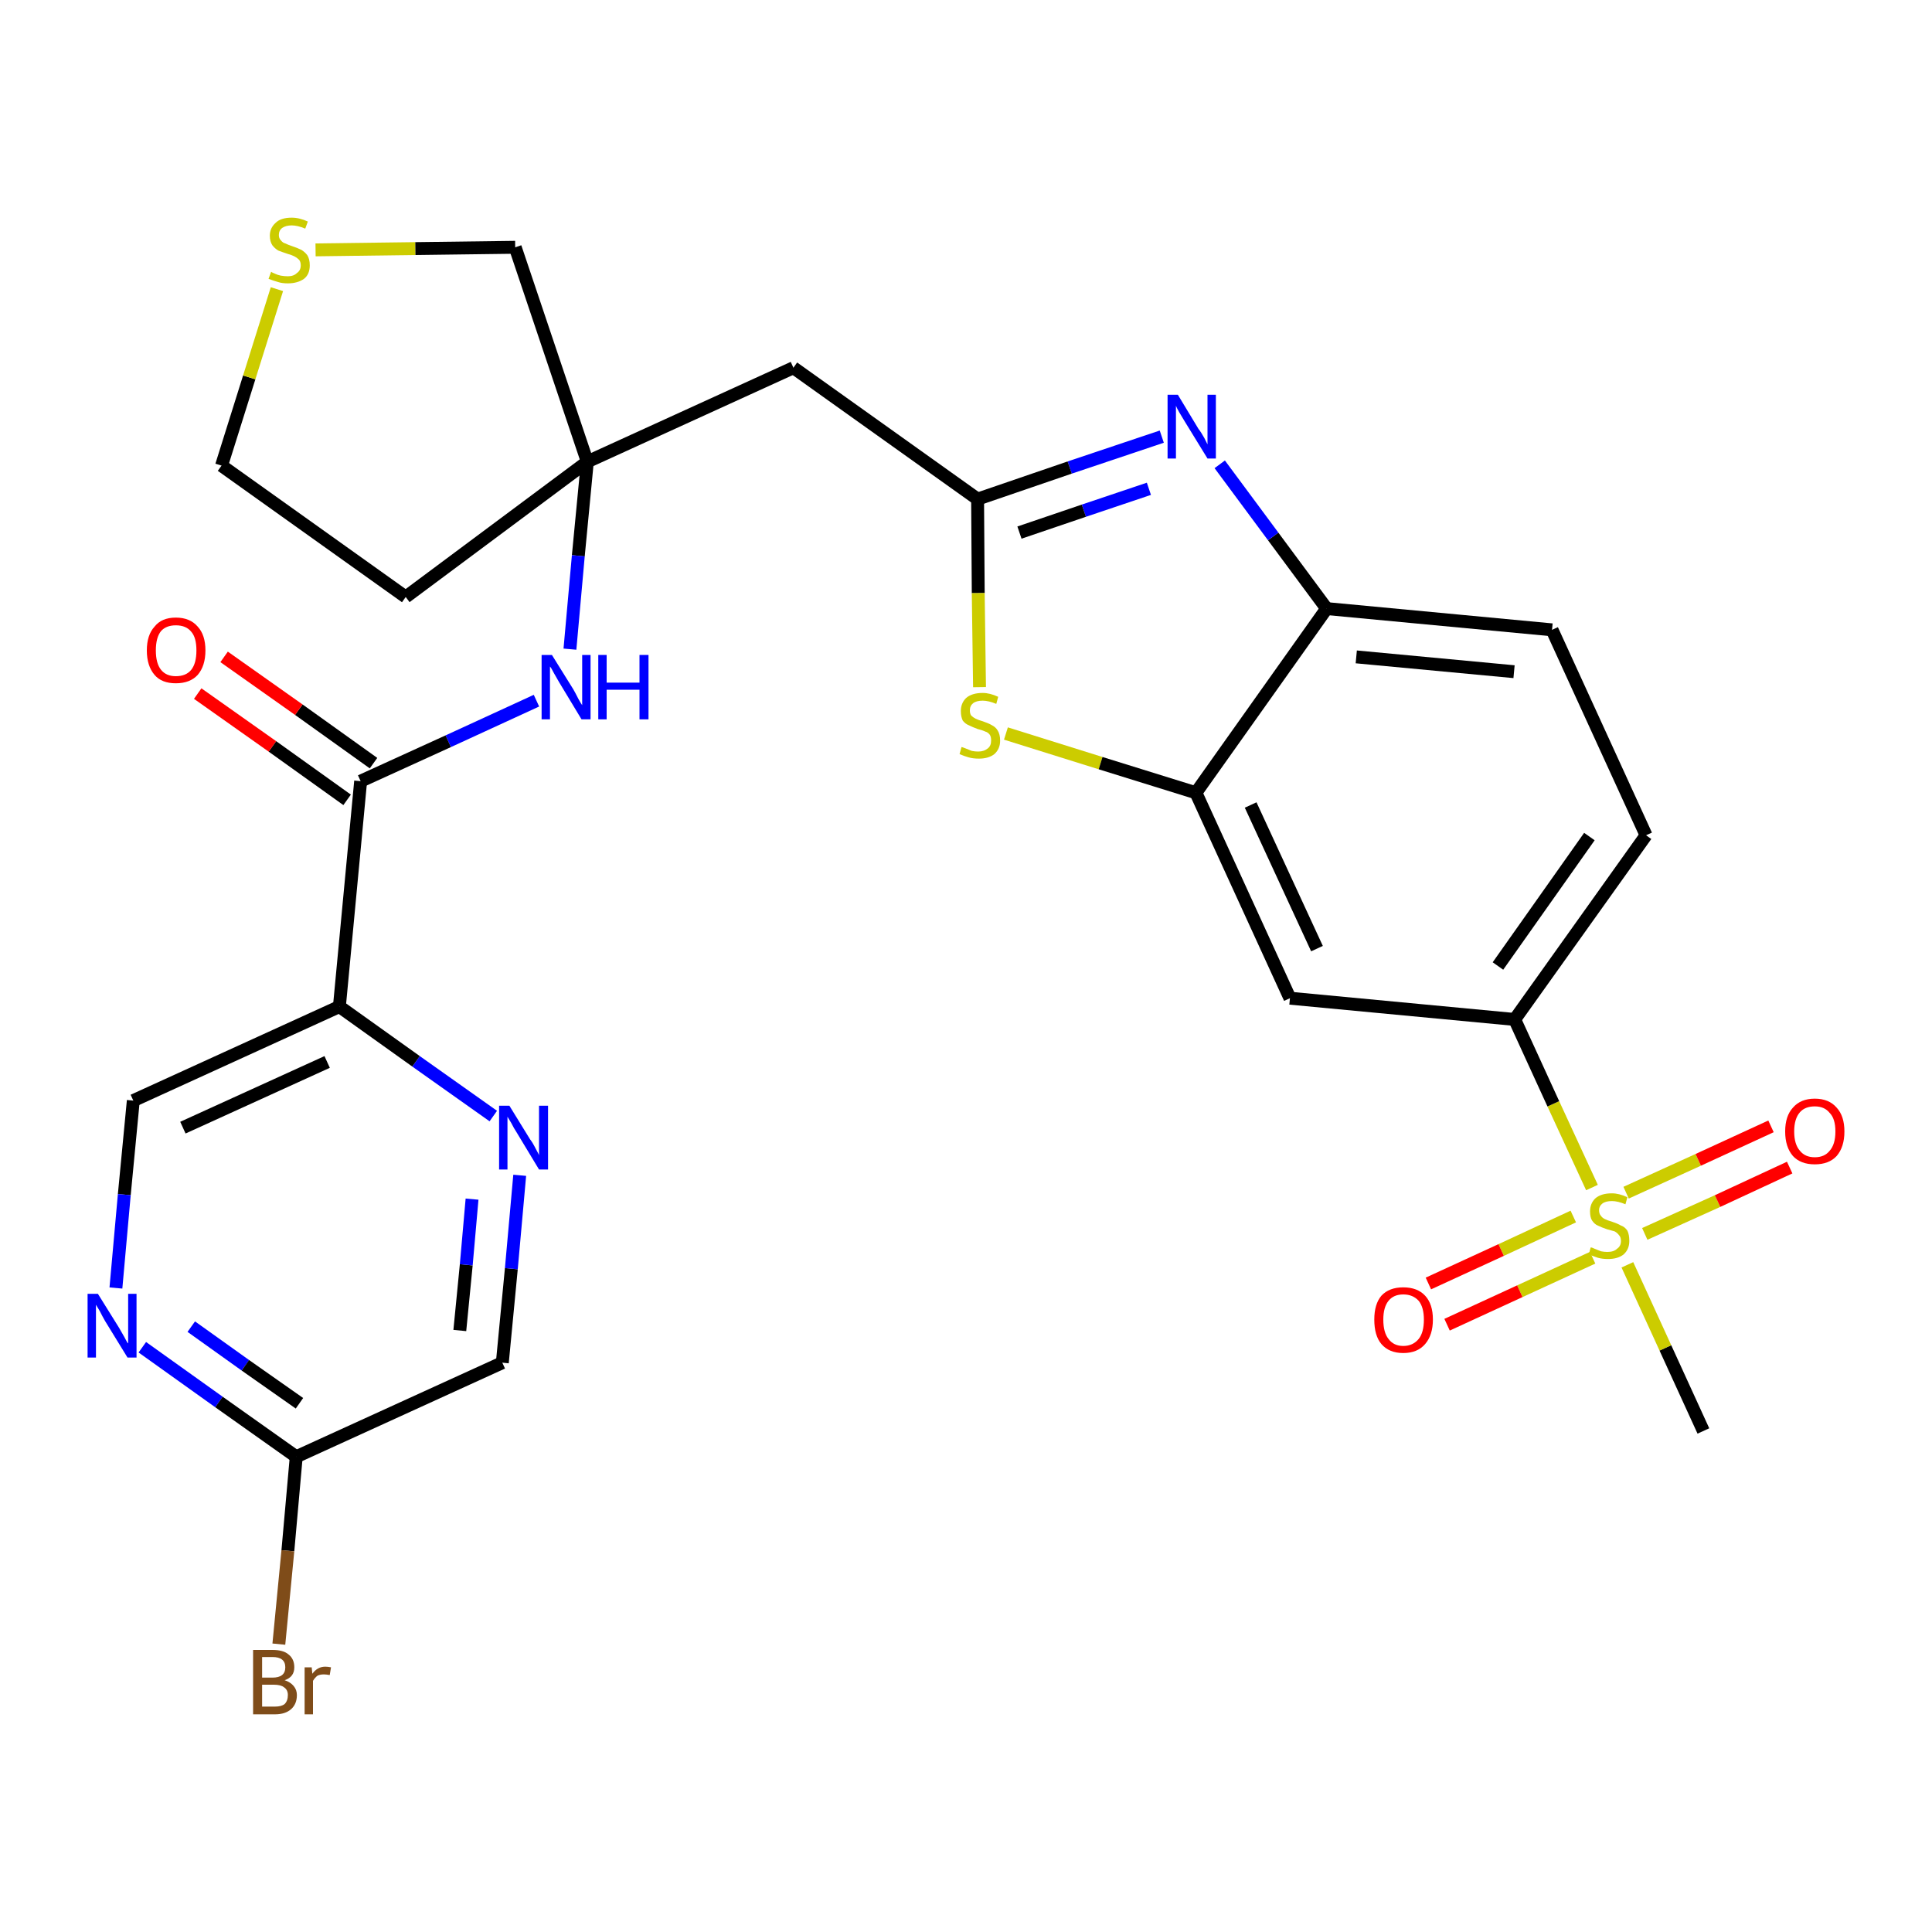 <?xml version='1.0' encoding='iso-8859-1'?>
<svg version='1.1' baseProfile='full'
              xmlns='http://www.w3.org/2000/svg'
                      xmlns:rdkit='http://www.rdkit.org/xml'
                      xmlns:xlink='http://www.w3.org/1999/xlink'
                  xml:space='preserve'
width='300px' height='300px' viewBox='0 0 300 300'>
<!-- END OF HEADER -->
<path class='bond-0 atom-0 atom-1' d='M 264.5,222.2 L 258.6,209.3' style='fill:none;fill-rule:evenodd;stroke:#000000;stroke-width:2.0px;stroke-linecap:butt;stroke-linejoin:miter;stroke-opacity:1' />
<path class='bond-0 atom-0 atom-1' d='M 258.6,209.3 L 252.7,196.4' style='fill:none;fill-rule:evenodd;stroke:#CCCC00;stroke-width:2.0px;stroke-linecap:butt;stroke-linejoin:miter;stroke-opacity:1' />
<path class='bond-1 atom-1 atom-2' d='M 255.4,191.6 L 266.7,186.5' style='fill:none;fill-rule:evenodd;stroke:#CCCC00;stroke-width:2.0px;stroke-linecap:butt;stroke-linejoin:miter;stroke-opacity:1' />
<path class='bond-1 atom-1 atom-2' d='M 266.7,186.5 L 277.9,181.3' style='fill:none;fill-rule:evenodd;stroke:#FF0000;stroke-width:2.0px;stroke-linecap:butt;stroke-linejoin:miter;stroke-opacity:1' />
<path class='bond-1 atom-1 atom-2' d='M 252.5,185.2 L 263.7,180.1' style='fill:none;fill-rule:evenodd;stroke:#CCCC00;stroke-width:2.0px;stroke-linecap:butt;stroke-linejoin:miter;stroke-opacity:1' />
<path class='bond-1 atom-1 atom-2' d='M 263.7,180.1 L 275.0,174.9' style='fill:none;fill-rule:evenodd;stroke:#FF0000;stroke-width:2.0px;stroke-linecap:butt;stroke-linejoin:miter;stroke-opacity:1' />
<path class='bond-2 atom-1 atom-3' d='M 244.3,188.9 L 233.1,194.1' style='fill:none;fill-rule:evenodd;stroke:#CCCC00;stroke-width:2.0px;stroke-linecap:butt;stroke-linejoin:miter;stroke-opacity:1' />
<path class='bond-2 atom-1 atom-3' d='M 233.1,194.1 L 221.8,199.3' style='fill:none;fill-rule:evenodd;stroke:#FF0000;stroke-width:2.0px;stroke-linecap:butt;stroke-linejoin:miter;stroke-opacity:1' />
<path class='bond-2 atom-1 atom-3' d='M 247.3,195.3 L 236.0,200.5' style='fill:none;fill-rule:evenodd;stroke:#CCCC00;stroke-width:2.0px;stroke-linecap:butt;stroke-linejoin:miter;stroke-opacity:1' />
<path class='bond-2 atom-1 atom-3' d='M 236.0,200.5 L 224.7,205.7' style='fill:none;fill-rule:evenodd;stroke:#FF0000;stroke-width:2.0px;stroke-linecap:butt;stroke-linejoin:miter;stroke-opacity:1' />
<path class='bond-3 atom-1 atom-4' d='M 247.2,184.4 L 241.2,171.4' style='fill:none;fill-rule:evenodd;stroke:#CCCC00;stroke-width:2.0px;stroke-linecap:butt;stroke-linejoin:miter;stroke-opacity:1' />
<path class='bond-3 atom-1 atom-4' d='M 241.2,171.4 L 235.2,158.3' style='fill:none;fill-rule:evenodd;stroke:#000000;stroke-width:2.0px;stroke-linecap:butt;stroke-linejoin:miter;stroke-opacity:1' />
<path class='bond-4 atom-4 atom-5' d='M 235.2,158.3 L 255.6,129.7' style='fill:none;fill-rule:evenodd;stroke:#000000;stroke-width:2.0px;stroke-linecap:butt;stroke-linejoin:miter;stroke-opacity:1' />
<path class='bond-4 atom-4 atom-5' d='M 232.6,150.0 L 246.8,129.9' style='fill:none;fill-rule:evenodd;stroke:#000000;stroke-width:2.0px;stroke-linecap:butt;stroke-linejoin:miter;stroke-opacity:1' />
<path class='bond-28 atom-28 atom-4' d='M 200.3,155.0 L 235.2,158.3' style='fill:none;fill-rule:evenodd;stroke:#000000;stroke-width:2.0px;stroke-linecap:butt;stroke-linejoin:miter;stroke-opacity:1' />
<path class='bond-5 atom-5 atom-6' d='M 255.6,129.7 L 241.0,97.8' style='fill:none;fill-rule:evenodd;stroke:#000000;stroke-width:2.0px;stroke-linecap:butt;stroke-linejoin:miter;stroke-opacity:1' />
<path class='bond-6 atom-6 atom-7' d='M 241.0,97.8 L 206.0,94.5' style='fill:none;fill-rule:evenodd;stroke:#000000;stroke-width:2.0px;stroke-linecap:butt;stroke-linejoin:miter;stroke-opacity:1' />
<path class='bond-6 atom-6 atom-7' d='M 235.1,104.3 L 210.6,102.0' style='fill:none;fill-rule:evenodd;stroke:#000000;stroke-width:2.0px;stroke-linecap:butt;stroke-linejoin:miter;stroke-opacity:1' />
<path class='bond-7 atom-7 atom-8' d='M 206.0,94.5 L 197.7,83.3' style='fill:none;fill-rule:evenodd;stroke:#000000;stroke-width:2.0px;stroke-linecap:butt;stroke-linejoin:miter;stroke-opacity:1' />
<path class='bond-7 atom-7 atom-8' d='M 197.7,83.3 L 189.4,72.1' style='fill:none;fill-rule:evenodd;stroke:#0000FF;stroke-width:2.0px;stroke-linecap:butt;stroke-linejoin:miter;stroke-opacity:1' />
<path class='bond-29 atom-27 atom-7' d='M 185.7,123.1 L 206.0,94.5' style='fill:none;fill-rule:evenodd;stroke:#000000;stroke-width:2.0px;stroke-linecap:butt;stroke-linejoin:miter;stroke-opacity:1' />
<path class='bond-8 atom-8 atom-9' d='M 180.4,67.8 L 166.1,72.6' style='fill:none;fill-rule:evenodd;stroke:#0000FF;stroke-width:2.0px;stroke-linecap:butt;stroke-linejoin:miter;stroke-opacity:1' />
<path class='bond-8 atom-8 atom-9' d='M 166.1,72.6 L 151.8,77.5' style='fill:none;fill-rule:evenodd;stroke:#000000;stroke-width:2.0px;stroke-linecap:butt;stroke-linejoin:miter;stroke-opacity:1' />
<path class='bond-8 atom-8 atom-9' d='M 178.4,75.9 L 168.3,79.3' style='fill:none;fill-rule:evenodd;stroke:#0000FF;stroke-width:2.0px;stroke-linecap:butt;stroke-linejoin:miter;stroke-opacity:1' />
<path class='bond-8 atom-8 atom-9' d='M 168.3,79.3 L 158.3,82.7' style='fill:none;fill-rule:evenodd;stroke:#000000;stroke-width:2.0px;stroke-linecap:butt;stroke-linejoin:miter;stroke-opacity:1' />
<path class='bond-9 atom-9 atom-10' d='M 151.8,77.5 L 123.2,57.1' style='fill:none;fill-rule:evenodd;stroke:#000000;stroke-width:2.0px;stroke-linecap:butt;stroke-linejoin:miter;stroke-opacity:1' />
<path class='bond-25 atom-9 atom-26' d='M 151.8,77.5 L 151.9,92.1' style='fill:none;fill-rule:evenodd;stroke:#000000;stroke-width:2.0px;stroke-linecap:butt;stroke-linejoin:miter;stroke-opacity:1' />
<path class='bond-25 atom-9 atom-26' d='M 151.9,92.1 L 152.1,106.7' style='fill:none;fill-rule:evenodd;stroke:#CCCC00;stroke-width:2.0px;stroke-linecap:butt;stroke-linejoin:miter;stroke-opacity:1' />
<path class='bond-10 atom-10 atom-11' d='M 123.2,57.1 L 91.2,71.7' style='fill:none;fill-rule:evenodd;stroke:#000000;stroke-width:2.0px;stroke-linecap:butt;stroke-linejoin:miter;stroke-opacity:1' />
<path class='bond-11 atom-11 atom-12' d='M 91.2,71.7 L 89.8,86.3' style='fill:none;fill-rule:evenodd;stroke:#000000;stroke-width:2.0px;stroke-linecap:butt;stroke-linejoin:miter;stroke-opacity:1' />
<path class='bond-11 atom-11 atom-12' d='M 89.8,86.3 L 88.5,100.8' style='fill:none;fill-rule:evenodd;stroke:#0000FF;stroke-width:2.0px;stroke-linecap:butt;stroke-linejoin:miter;stroke-opacity:1' />
<path class='bond-21 atom-11 atom-22' d='M 91.2,71.7 L 63.0,92.7' style='fill:none;fill-rule:evenodd;stroke:#000000;stroke-width:2.0px;stroke-linecap:butt;stroke-linejoin:miter;stroke-opacity:1' />
<path class='bond-30 atom-25 atom-11' d='M 80.0,38.4 L 91.2,71.7' style='fill:none;fill-rule:evenodd;stroke:#000000;stroke-width:2.0px;stroke-linecap:butt;stroke-linejoin:miter;stroke-opacity:1' />
<path class='bond-12 atom-12 atom-13' d='M 83.3,108.8 L 69.6,115.1' style='fill:none;fill-rule:evenodd;stroke:#0000FF;stroke-width:2.0px;stroke-linecap:butt;stroke-linejoin:miter;stroke-opacity:1' />
<path class='bond-12 atom-12 atom-13' d='M 69.6,115.1 L 56.0,121.3' style='fill:none;fill-rule:evenodd;stroke:#000000;stroke-width:2.0px;stroke-linecap:butt;stroke-linejoin:miter;stroke-opacity:1' />
<path class='bond-13 atom-13 atom-14' d='M 58.0,118.5 L 46.4,110.2' style='fill:none;fill-rule:evenodd;stroke:#000000;stroke-width:2.0px;stroke-linecap:butt;stroke-linejoin:miter;stroke-opacity:1' />
<path class='bond-13 atom-13 atom-14' d='M 46.4,110.2 L 34.8,102.0' style='fill:none;fill-rule:evenodd;stroke:#FF0000;stroke-width:2.0px;stroke-linecap:butt;stroke-linejoin:miter;stroke-opacity:1' />
<path class='bond-13 atom-13 atom-14' d='M 53.9,124.2 L 42.3,115.9' style='fill:none;fill-rule:evenodd;stroke:#000000;stroke-width:2.0px;stroke-linecap:butt;stroke-linejoin:miter;stroke-opacity:1' />
<path class='bond-13 atom-13 atom-14' d='M 42.3,115.9 L 30.7,107.7' style='fill:none;fill-rule:evenodd;stroke:#FF0000;stroke-width:2.0px;stroke-linecap:butt;stroke-linejoin:miter;stroke-opacity:1' />
<path class='bond-14 atom-13 atom-15' d='M 56.0,121.3 L 52.7,156.3' style='fill:none;fill-rule:evenodd;stroke:#000000;stroke-width:2.0px;stroke-linecap:butt;stroke-linejoin:miter;stroke-opacity:1' />
<path class='bond-15 atom-15 atom-16' d='M 52.7,156.3 L 20.7,170.9' style='fill:none;fill-rule:evenodd;stroke:#000000;stroke-width:2.0px;stroke-linecap:butt;stroke-linejoin:miter;stroke-opacity:1' />
<path class='bond-15 atom-15 atom-16' d='M 50.8,164.9 L 28.4,175.1' style='fill:none;fill-rule:evenodd;stroke:#000000;stroke-width:2.0px;stroke-linecap:butt;stroke-linejoin:miter;stroke-opacity:1' />
<path class='bond-31 atom-21 atom-15' d='M 76.6,173.3 L 64.6,164.8' style='fill:none;fill-rule:evenodd;stroke:#0000FF;stroke-width:2.0px;stroke-linecap:butt;stroke-linejoin:miter;stroke-opacity:1' />
<path class='bond-31 atom-21 atom-15' d='M 64.6,164.8 L 52.7,156.3' style='fill:none;fill-rule:evenodd;stroke:#000000;stroke-width:2.0px;stroke-linecap:butt;stroke-linejoin:miter;stroke-opacity:1' />
<path class='bond-16 atom-16 atom-17' d='M 20.7,170.9 L 19.3,185.5' style='fill:none;fill-rule:evenodd;stroke:#000000;stroke-width:2.0px;stroke-linecap:butt;stroke-linejoin:miter;stroke-opacity:1' />
<path class='bond-16 atom-16 atom-17' d='M 19.3,185.5 L 18.0,200.0' style='fill:none;fill-rule:evenodd;stroke:#0000FF;stroke-width:2.0px;stroke-linecap:butt;stroke-linejoin:miter;stroke-opacity:1' />
<path class='bond-17 atom-17 atom-18' d='M 22.1,209.2 L 34.0,217.7' style='fill:none;fill-rule:evenodd;stroke:#0000FF;stroke-width:2.0px;stroke-linecap:butt;stroke-linejoin:miter;stroke-opacity:1' />
<path class='bond-17 atom-17 atom-18' d='M 34.0,217.7 L 46.0,226.2' style='fill:none;fill-rule:evenodd;stroke:#000000;stroke-width:2.0px;stroke-linecap:butt;stroke-linejoin:miter;stroke-opacity:1' />
<path class='bond-17 atom-17 atom-18' d='M 29.7,206.0 L 38.1,212.0' style='fill:none;fill-rule:evenodd;stroke:#0000FF;stroke-width:2.0px;stroke-linecap:butt;stroke-linejoin:miter;stroke-opacity:1' />
<path class='bond-17 atom-17 atom-18' d='M 38.1,212.0 L 46.5,217.9' style='fill:none;fill-rule:evenodd;stroke:#000000;stroke-width:2.0px;stroke-linecap:butt;stroke-linejoin:miter;stroke-opacity:1' />
<path class='bond-18 atom-18 atom-19' d='M 46.0,226.2 L 44.7,240.8' style='fill:none;fill-rule:evenodd;stroke:#000000;stroke-width:2.0px;stroke-linecap:butt;stroke-linejoin:miter;stroke-opacity:1' />
<path class='bond-18 atom-18 atom-19' d='M 44.7,240.8 L 43.3,255.3' style='fill:none;fill-rule:evenodd;stroke:#7F4C19;stroke-width:2.0px;stroke-linecap:butt;stroke-linejoin:miter;stroke-opacity:1' />
<path class='bond-19 atom-18 atom-20' d='M 46.0,226.2 L 78.0,211.6' style='fill:none;fill-rule:evenodd;stroke:#000000;stroke-width:2.0px;stroke-linecap:butt;stroke-linejoin:miter;stroke-opacity:1' />
<path class='bond-20 atom-20 atom-21' d='M 78.0,211.6 L 79.4,197.0' style='fill:none;fill-rule:evenodd;stroke:#000000;stroke-width:2.0px;stroke-linecap:butt;stroke-linejoin:miter;stroke-opacity:1' />
<path class='bond-20 atom-20 atom-21' d='M 79.4,197.0 L 80.7,182.5' style='fill:none;fill-rule:evenodd;stroke:#0000FF;stroke-width:2.0px;stroke-linecap:butt;stroke-linejoin:miter;stroke-opacity:1' />
<path class='bond-20 atom-20 atom-21' d='M 71.4,206.6 L 72.4,196.4' style='fill:none;fill-rule:evenodd;stroke:#000000;stroke-width:2.0px;stroke-linecap:butt;stroke-linejoin:miter;stroke-opacity:1' />
<path class='bond-20 atom-20 atom-21' d='M 72.4,196.4 L 73.3,186.2' style='fill:none;fill-rule:evenodd;stroke:#0000FF;stroke-width:2.0px;stroke-linecap:butt;stroke-linejoin:miter;stroke-opacity:1' />
<path class='bond-22 atom-22 atom-23' d='M 63.0,92.7 L 34.4,72.3' style='fill:none;fill-rule:evenodd;stroke:#000000;stroke-width:2.0px;stroke-linecap:butt;stroke-linejoin:miter;stroke-opacity:1' />
<path class='bond-23 atom-23 atom-24' d='M 34.4,72.3 L 38.7,58.6' style='fill:none;fill-rule:evenodd;stroke:#000000;stroke-width:2.0px;stroke-linecap:butt;stroke-linejoin:miter;stroke-opacity:1' />
<path class='bond-23 atom-23 atom-24' d='M 38.7,58.6 L 43.0,44.9' style='fill:none;fill-rule:evenodd;stroke:#CCCC00;stroke-width:2.0px;stroke-linecap:butt;stroke-linejoin:miter;stroke-opacity:1' />
<path class='bond-24 atom-24 atom-25' d='M 49.0,38.8 L 64.5,38.6' style='fill:none;fill-rule:evenodd;stroke:#CCCC00;stroke-width:2.0px;stroke-linecap:butt;stroke-linejoin:miter;stroke-opacity:1' />
<path class='bond-24 atom-24 atom-25' d='M 64.5,38.6 L 80.0,38.4' style='fill:none;fill-rule:evenodd;stroke:#000000;stroke-width:2.0px;stroke-linecap:butt;stroke-linejoin:miter;stroke-opacity:1' />
<path class='bond-26 atom-26 atom-27' d='M 156.2,113.9 L 170.9,118.5' style='fill:none;fill-rule:evenodd;stroke:#CCCC00;stroke-width:2.0px;stroke-linecap:butt;stroke-linejoin:miter;stroke-opacity:1' />
<path class='bond-26 atom-26 atom-27' d='M 170.9,118.5 L 185.7,123.1' style='fill:none;fill-rule:evenodd;stroke:#000000;stroke-width:2.0px;stroke-linecap:butt;stroke-linejoin:miter;stroke-opacity:1' />
<path class='bond-27 atom-27 atom-28' d='M 185.7,123.1 L 200.3,155.0' style='fill:none;fill-rule:evenodd;stroke:#000000;stroke-width:2.0px;stroke-linecap:butt;stroke-linejoin:miter;stroke-opacity:1' />
<path class='bond-27 atom-27 atom-28' d='M 194.2,125.0 L 204.5,147.3' style='fill:none;fill-rule:evenodd;stroke:#000000;stroke-width:2.0px;stroke-linecap:butt;stroke-linejoin:miter;stroke-opacity:1' />
<path  class='atom-1' d='M 247.0 193.7
Q 247.2 193.7, 247.6 193.9
Q 248.1 194.1, 248.6 194.3
Q 249.1 194.4, 249.6 194.4
Q 250.6 194.4, 251.1 193.9
Q 251.7 193.5, 251.7 192.7
Q 251.7 192.1, 251.4 191.8
Q 251.1 191.4, 250.7 191.2
Q 250.3 191.1, 249.6 190.9
Q 248.7 190.6, 248.1 190.3
Q 247.6 190.1, 247.2 189.5
Q 246.9 189.0, 246.9 188.1
Q 246.9 186.9, 247.7 186.1
Q 248.6 185.3, 250.3 185.3
Q 251.4 185.3, 252.7 185.9
L 252.4 187.0
Q 251.2 186.5, 250.3 186.5
Q 249.3 186.5, 248.8 186.9
Q 248.3 187.3, 248.3 187.9
Q 248.3 188.5, 248.6 188.8
Q 248.8 189.1, 249.2 189.3
Q 249.6 189.5, 250.3 189.7
Q 251.2 190.0, 251.7 190.3
Q 252.3 190.5, 252.7 191.1
Q 253.0 191.7, 253.0 192.7
Q 253.0 194.0, 252.1 194.8
Q 251.2 195.5, 249.7 195.5
Q 248.8 195.5, 248.1 195.3
Q 247.5 195.1, 246.7 194.8
L 247.0 193.7
' fill='#CCCC00'/>
<path  class='atom-2' d='M 277.2 175.7
Q 277.2 173.3, 278.4 172.0
Q 279.6 170.6, 281.8 170.6
Q 284.0 170.6, 285.2 172.0
Q 286.4 173.3, 286.4 175.7
Q 286.4 178.1, 285.2 179.5
Q 284.0 180.8, 281.8 180.8
Q 279.6 180.8, 278.4 179.5
Q 277.2 178.1, 277.2 175.7
M 281.8 179.7
Q 283.3 179.7, 284.1 178.7
Q 285.0 177.7, 285.0 175.7
Q 285.0 173.7, 284.1 172.8
Q 283.3 171.8, 281.8 171.8
Q 280.3 171.8, 279.5 172.7
Q 278.6 173.7, 278.6 175.7
Q 278.6 177.7, 279.5 178.7
Q 280.3 179.7, 281.8 179.7
' fill='#FF0000'/>
<path  class='atom-3' d='M 213.4 204.9
Q 213.4 202.5, 214.5 201.2
Q 215.7 199.9, 217.9 199.9
Q 220.1 199.9, 221.3 201.2
Q 222.5 202.5, 222.5 204.9
Q 222.5 207.3, 221.3 208.7
Q 220.1 210.1, 217.9 210.1
Q 215.7 210.1, 214.5 208.7
Q 213.4 207.4, 213.4 204.9
M 217.9 209.0
Q 219.4 209.0, 220.3 207.9
Q 221.1 206.9, 221.1 204.9
Q 221.1 203.0, 220.3 202.0
Q 219.4 201.0, 217.9 201.0
Q 216.4 201.0, 215.6 202.0
Q 214.8 203.0, 214.8 204.9
Q 214.8 206.9, 215.6 207.9
Q 216.4 209.0, 217.9 209.0
' fill='#FF0000'/>
<path  class='atom-8' d='M 182.9 61.3
L 186.1 66.6
Q 186.5 67.1, 187.0 68.0
Q 187.5 69.0, 187.5 69.0
L 187.5 61.3
L 188.8 61.3
L 188.8 71.2
L 187.5 71.2
L 184.0 65.5
Q 183.6 64.8, 183.1 64.0
Q 182.7 63.3, 182.6 63.0
L 182.6 71.2
L 181.3 71.2
L 181.3 61.3
L 182.9 61.3
' fill='#0000FF'/>
<path  class='atom-12' d='M 85.7 101.7
L 89.0 107.0
Q 89.3 107.5, 89.8 108.5
Q 90.3 109.4, 90.4 109.5
L 90.4 101.7
L 91.7 101.7
L 91.7 111.7
L 90.3 111.7
L 86.8 105.9
Q 86.4 105.2, 86.0 104.5
Q 85.6 103.7, 85.4 103.5
L 85.4 111.7
L 84.1 111.7
L 84.1 101.7
L 85.7 101.7
' fill='#0000FF'/>
<path  class='atom-12' d='M 92.9 101.7
L 94.2 101.7
L 94.2 106.0
L 99.3 106.0
L 99.3 101.7
L 100.7 101.7
L 100.7 111.7
L 99.3 111.7
L 99.3 107.1
L 94.2 107.1
L 94.2 111.7
L 92.9 111.7
L 92.9 101.7
' fill='#0000FF'/>
<path  class='atom-14' d='M 22.8 101.0
Q 22.8 98.6, 24.0 97.3
Q 25.1 95.9, 27.3 95.9
Q 29.5 95.9, 30.7 97.3
Q 31.9 98.6, 31.9 101.0
Q 31.9 103.4, 30.7 104.8
Q 29.5 106.1, 27.3 106.1
Q 25.1 106.1, 24.0 104.8
Q 22.8 103.4, 22.8 101.0
M 27.3 105.0
Q 28.9 105.0, 29.7 104.0
Q 30.5 103.0, 30.5 101.0
Q 30.5 99.0, 29.7 98.1
Q 28.9 97.1, 27.3 97.1
Q 25.8 97.1, 25.0 98.0
Q 24.2 99.0, 24.2 101.0
Q 24.2 103.0, 25.0 104.0
Q 25.8 105.0, 27.3 105.0
' fill='#FF0000'/>
<path  class='atom-17' d='M 15.2 200.9
L 18.5 206.2
Q 18.8 206.7, 19.3 207.6
Q 19.8 208.6, 19.9 208.6
L 19.9 200.9
L 21.2 200.9
L 21.2 210.8
L 19.8 210.8
L 16.3 205.1
Q 15.9 204.4, 15.5 203.6
Q 15.1 202.9, 14.9 202.6
L 14.9 210.8
L 13.6 210.8
L 13.6 200.9
L 15.2 200.9
' fill='#0000FF'/>
<path  class='atom-19' d='M 44.2 260.9
Q 45.1 261.2, 45.6 261.8
Q 46.1 262.4, 46.1 263.2
Q 46.1 264.6, 45.2 265.4
Q 44.3 266.2, 42.7 266.2
L 39.3 266.2
L 39.3 256.2
L 42.3 256.2
Q 44.0 256.2, 44.8 256.9
Q 45.7 257.6, 45.7 258.9
Q 45.7 260.4, 44.2 260.9
M 40.7 257.3
L 40.7 260.5
L 42.3 260.5
Q 43.3 260.5, 43.8 260.1
Q 44.3 259.7, 44.3 258.9
Q 44.3 257.3, 42.3 257.3
L 40.7 257.3
M 42.7 265.0
Q 43.7 265.0, 44.2 264.6
Q 44.7 264.1, 44.7 263.2
Q 44.7 262.4, 44.1 262.0
Q 43.6 261.6, 42.5 261.6
L 40.7 261.6
L 40.7 265.0
L 42.7 265.0
' fill='#7F4C19'/>
<path  class='atom-19' d='M 48.4 258.9
L 48.5 259.9
Q 49.3 258.8, 50.5 258.8
Q 50.9 258.8, 51.4 258.9
L 51.2 260.1
Q 50.6 260.0, 50.3 260.0
Q 49.7 260.0, 49.3 260.2
Q 48.9 260.5, 48.6 261.0
L 48.6 266.2
L 47.3 266.2
L 47.3 258.9
L 48.4 258.9
' fill='#7F4C19'/>
<path  class='atom-21' d='M 79.1 171.7
L 82.3 176.9
Q 82.7 177.4, 83.2 178.4
Q 83.7 179.3, 83.7 179.4
L 83.7 171.7
L 85.1 171.7
L 85.1 181.6
L 83.7 181.6
L 80.2 175.8
Q 79.8 175.2, 79.4 174.4
Q 78.9 173.6, 78.8 173.4
L 78.8 181.6
L 77.5 181.6
L 77.5 171.7
L 79.1 171.7
' fill='#0000FF'/>
<path  class='atom-24' d='M 42.1 42.2
Q 42.2 42.3, 42.7 42.5
Q 43.1 42.7, 43.6 42.8
Q 44.2 42.9, 44.7 42.9
Q 45.6 42.9, 46.1 42.4
Q 46.7 42.0, 46.7 41.2
Q 46.7 40.6, 46.4 40.3
Q 46.1 40.0, 45.7 39.8
Q 45.3 39.6, 44.6 39.4
Q 43.7 39.1, 43.2 38.9
Q 42.7 38.6, 42.3 38.1
Q 41.9 37.5, 41.9 36.6
Q 41.9 35.4, 42.8 34.6
Q 43.6 33.8, 45.3 33.8
Q 46.5 33.8, 47.8 34.4
L 47.4 35.5
Q 46.2 35.0, 45.3 35.0
Q 44.4 35.0, 43.8 35.4
Q 43.3 35.8, 43.3 36.5
Q 43.3 37.0, 43.6 37.3
Q 43.9 37.7, 44.3 37.8
Q 44.7 38.0, 45.3 38.2
Q 46.2 38.5, 46.8 38.8
Q 47.3 39.1, 47.7 39.6
Q 48.1 40.2, 48.1 41.2
Q 48.1 42.6, 47.2 43.3
Q 46.2 44.0, 44.7 44.0
Q 43.8 44.0, 43.2 43.8
Q 42.5 43.6, 41.7 43.3
L 42.1 42.2
' fill='#CCCC00'/>
<path  class='atom-26' d='M 149.3 116.0
Q 149.4 116.0, 149.9 116.2
Q 150.4 116.4, 150.9 116.6
Q 151.4 116.7, 151.9 116.7
Q 152.8 116.7, 153.4 116.2
Q 153.9 115.8, 153.9 115.0
Q 153.9 114.4, 153.7 114.1
Q 153.4 113.7, 153.0 113.6
Q 152.6 113.4, 151.8 113.2
Q 151.0 112.9, 150.4 112.6
Q 149.9 112.4, 149.5 111.9
Q 149.2 111.3, 149.2 110.4
Q 149.2 109.2, 150.0 108.4
Q 150.9 107.6, 152.6 107.6
Q 153.7 107.6, 155.0 108.2
L 154.7 109.3
Q 153.5 108.8, 152.6 108.8
Q 151.6 108.8, 151.1 109.2
Q 150.6 109.6, 150.6 110.3
Q 150.6 110.8, 150.8 111.1
Q 151.1 111.4, 151.5 111.6
Q 151.9 111.8, 152.6 112.0
Q 153.5 112.3, 154.0 112.6
Q 154.6 112.9, 154.9 113.4
Q 155.3 114.0, 155.3 115.0
Q 155.3 116.3, 154.4 117.1
Q 153.5 117.8, 152.0 117.8
Q 151.1 117.8, 150.4 117.6
Q 149.7 117.4, 149.0 117.1
L 149.3 116.0
' fill='#CCCC00'/>
</svg>
